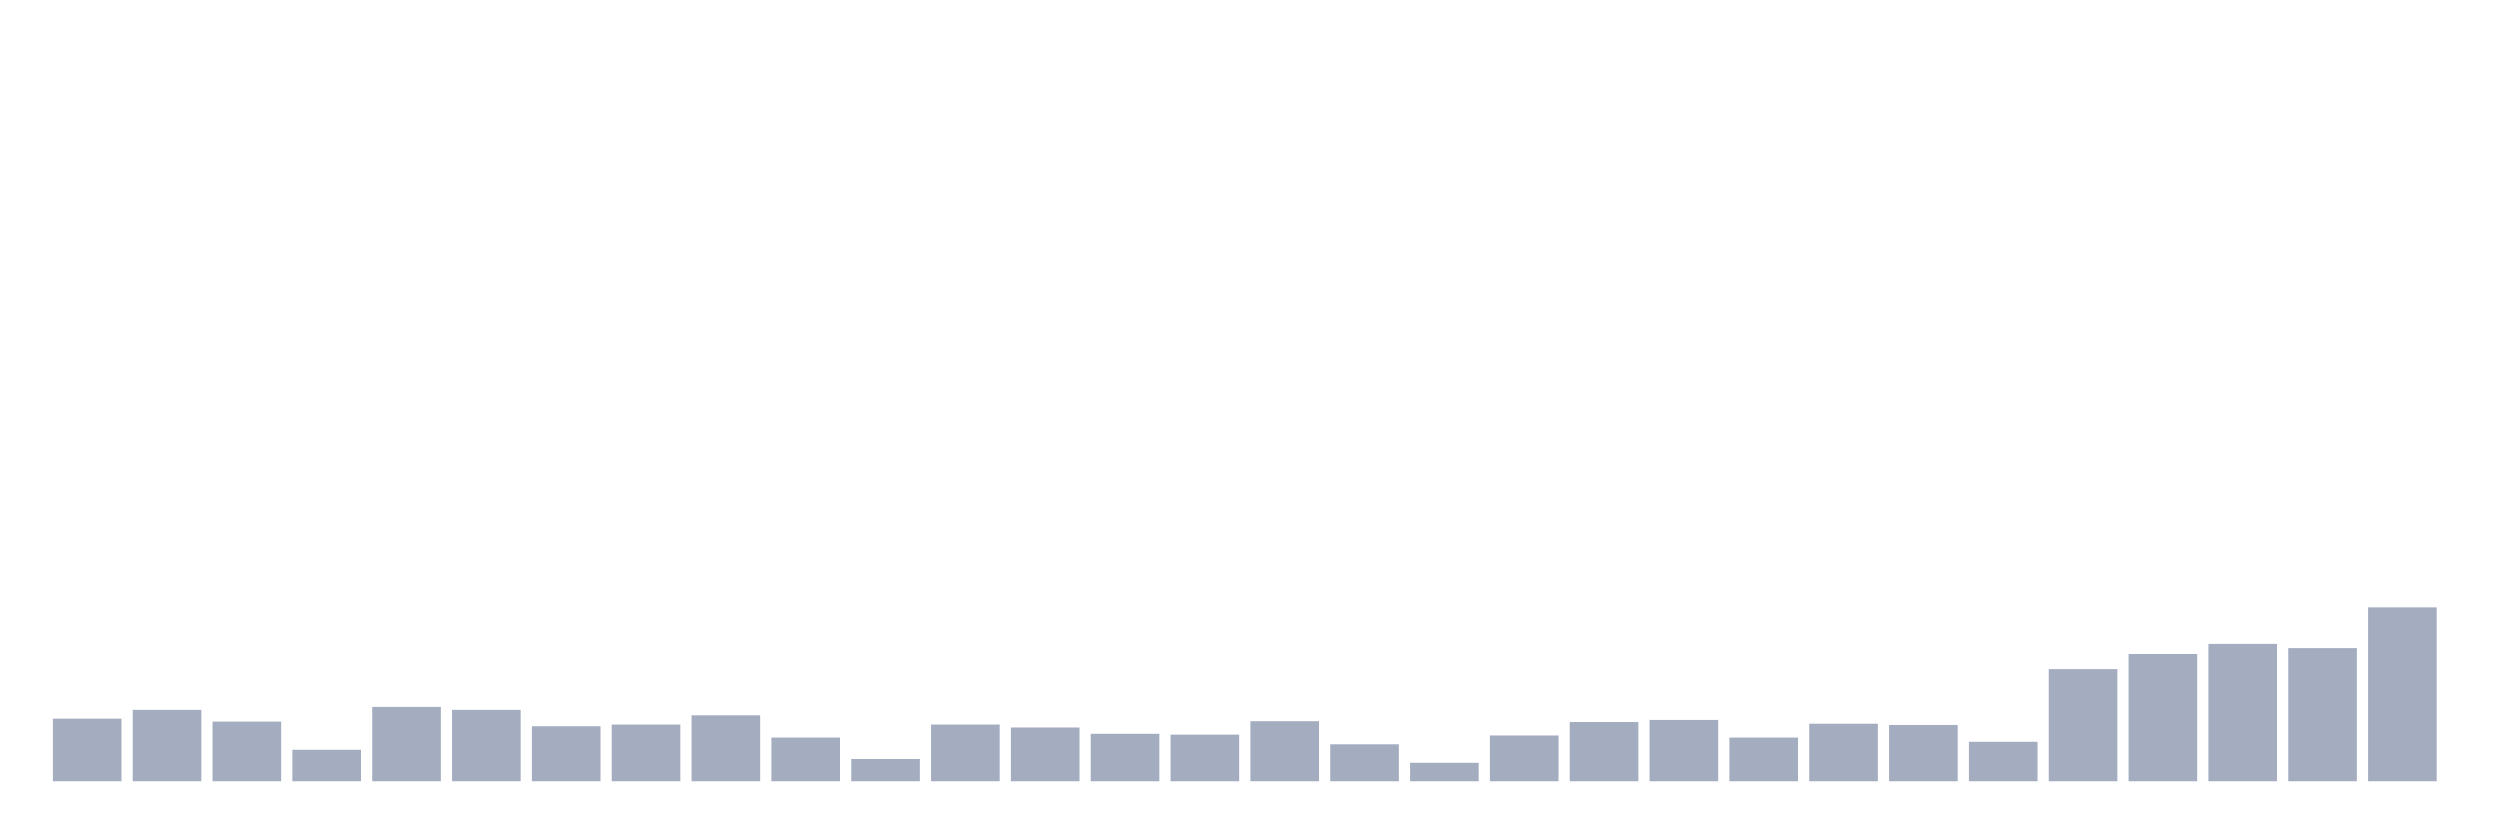 <svg xmlns="http://www.w3.org/2000/svg" viewBox="0 0 480 160"><g transform="translate(10,10)"><rect class="bar" x="0.153" width="13.175" y="127.984" height="12.016" fill="rgb(164,173,192)"></rect><rect class="bar" x="15.482" width="13.175" y="126.29" height="13.71" fill="rgb(164,173,192)"></rect><rect class="bar" x="30.81" width="13.175" y="128.548" height="11.452" fill="rgb(164,173,192)"></rect><rect class="bar" x="46.138" width="13.175" y="133.952" height="6.048" fill="rgb(164,173,192)"></rect><rect class="bar" x="61.466" width="13.175" y="125.726" height="14.274" fill="rgb(164,173,192)"></rect><rect class="bar" x="76.794" width="13.175" y="126.29" height="13.71" fill="rgb(164,173,192)"></rect><rect class="bar" x="92.123" width="13.175" y="129.435" height="10.565" fill="rgb(164,173,192)"></rect><rect class="bar" x="107.451" width="13.175" y="129.113" height="10.887" fill="rgb(164,173,192)"></rect><rect class="bar" x="122.779" width="13.175" y="127.339" height="12.661" fill="rgb(164,173,192)"></rect><rect class="bar" x="138.107" width="13.175" y="131.613" height="8.387" fill="rgb(164,173,192)"></rect><rect class="bar" x="153.436" width="13.175" y="135.726" height="4.274" fill="rgb(164,173,192)"></rect><rect class="bar" x="168.764" width="13.175" y="129.113" height="10.887" fill="rgb(164,173,192)"></rect><rect class="bar" x="184.092" width="13.175" y="129.677" height="10.323" fill="rgb(164,173,192)"></rect><rect class="bar" x="199.42" width="13.175" y="130.887" height="9.113" fill="rgb(164,173,192)"></rect><rect class="bar" x="214.748" width="13.175" y="131.048" height="8.952" fill="rgb(164,173,192)"></rect><rect class="bar" x="230.077" width="13.175" y="128.468" height="11.532" fill="rgb(164,173,192)"></rect><rect class="bar" x="245.405" width="13.175" y="132.903" height="7.097" fill="rgb(164,173,192)"></rect><rect class="bar" x="260.733" width="13.175" y="136.452" height="3.548" fill="rgb(164,173,192)"></rect><rect class="bar" x="276.061" width="13.175" y="131.21" height="8.79" fill="rgb(164,173,192)"></rect><rect class="bar" x="291.39" width="13.175" y="128.629" height="11.371" fill="rgb(164,173,192)"></rect><rect class="bar" x="306.718" width="13.175" y="128.226" height="11.774" fill="rgb(164,173,192)"></rect><rect class="bar" x="322.046" width="13.175" y="131.613" height="8.387" fill="rgb(164,173,192)"></rect><rect class="bar" x="337.374" width="13.175" y="128.952" height="11.048" fill="rgb(164,173,192)"></rect><rect class="bar" x="352.702" width="13.175" y="129.194" height="10.806" fill="rgb(164,173,192)"></rect><rect class="bar" x="368.031" width="13.175" y="132.419" height="7.581" fill="rgb(164,173,192)"></rect><rect class="bar" x="383.359" width="13.175" y="118.468" height="21.532" fill="rgb(164,173,192)"></rect><rect class="bar" x="398.687" width="13.175" y="115.565" height="24.435" fill="rgb(164,173,192)"></rect><rect class="bar" x="414.015" width="13.175" y="113.629" height="26.371" fill="rgb(164,173,192)"></rect><rect class="bar" x="429.344" width="13.175" y="114.435" height="25.565" fill="rgb(164,173,192)"></rect><rect class="bar" x="444.672" width="13.175" y="106.613" height="33.387" fill="rgb(164,173,192)"></rect></g></svg>